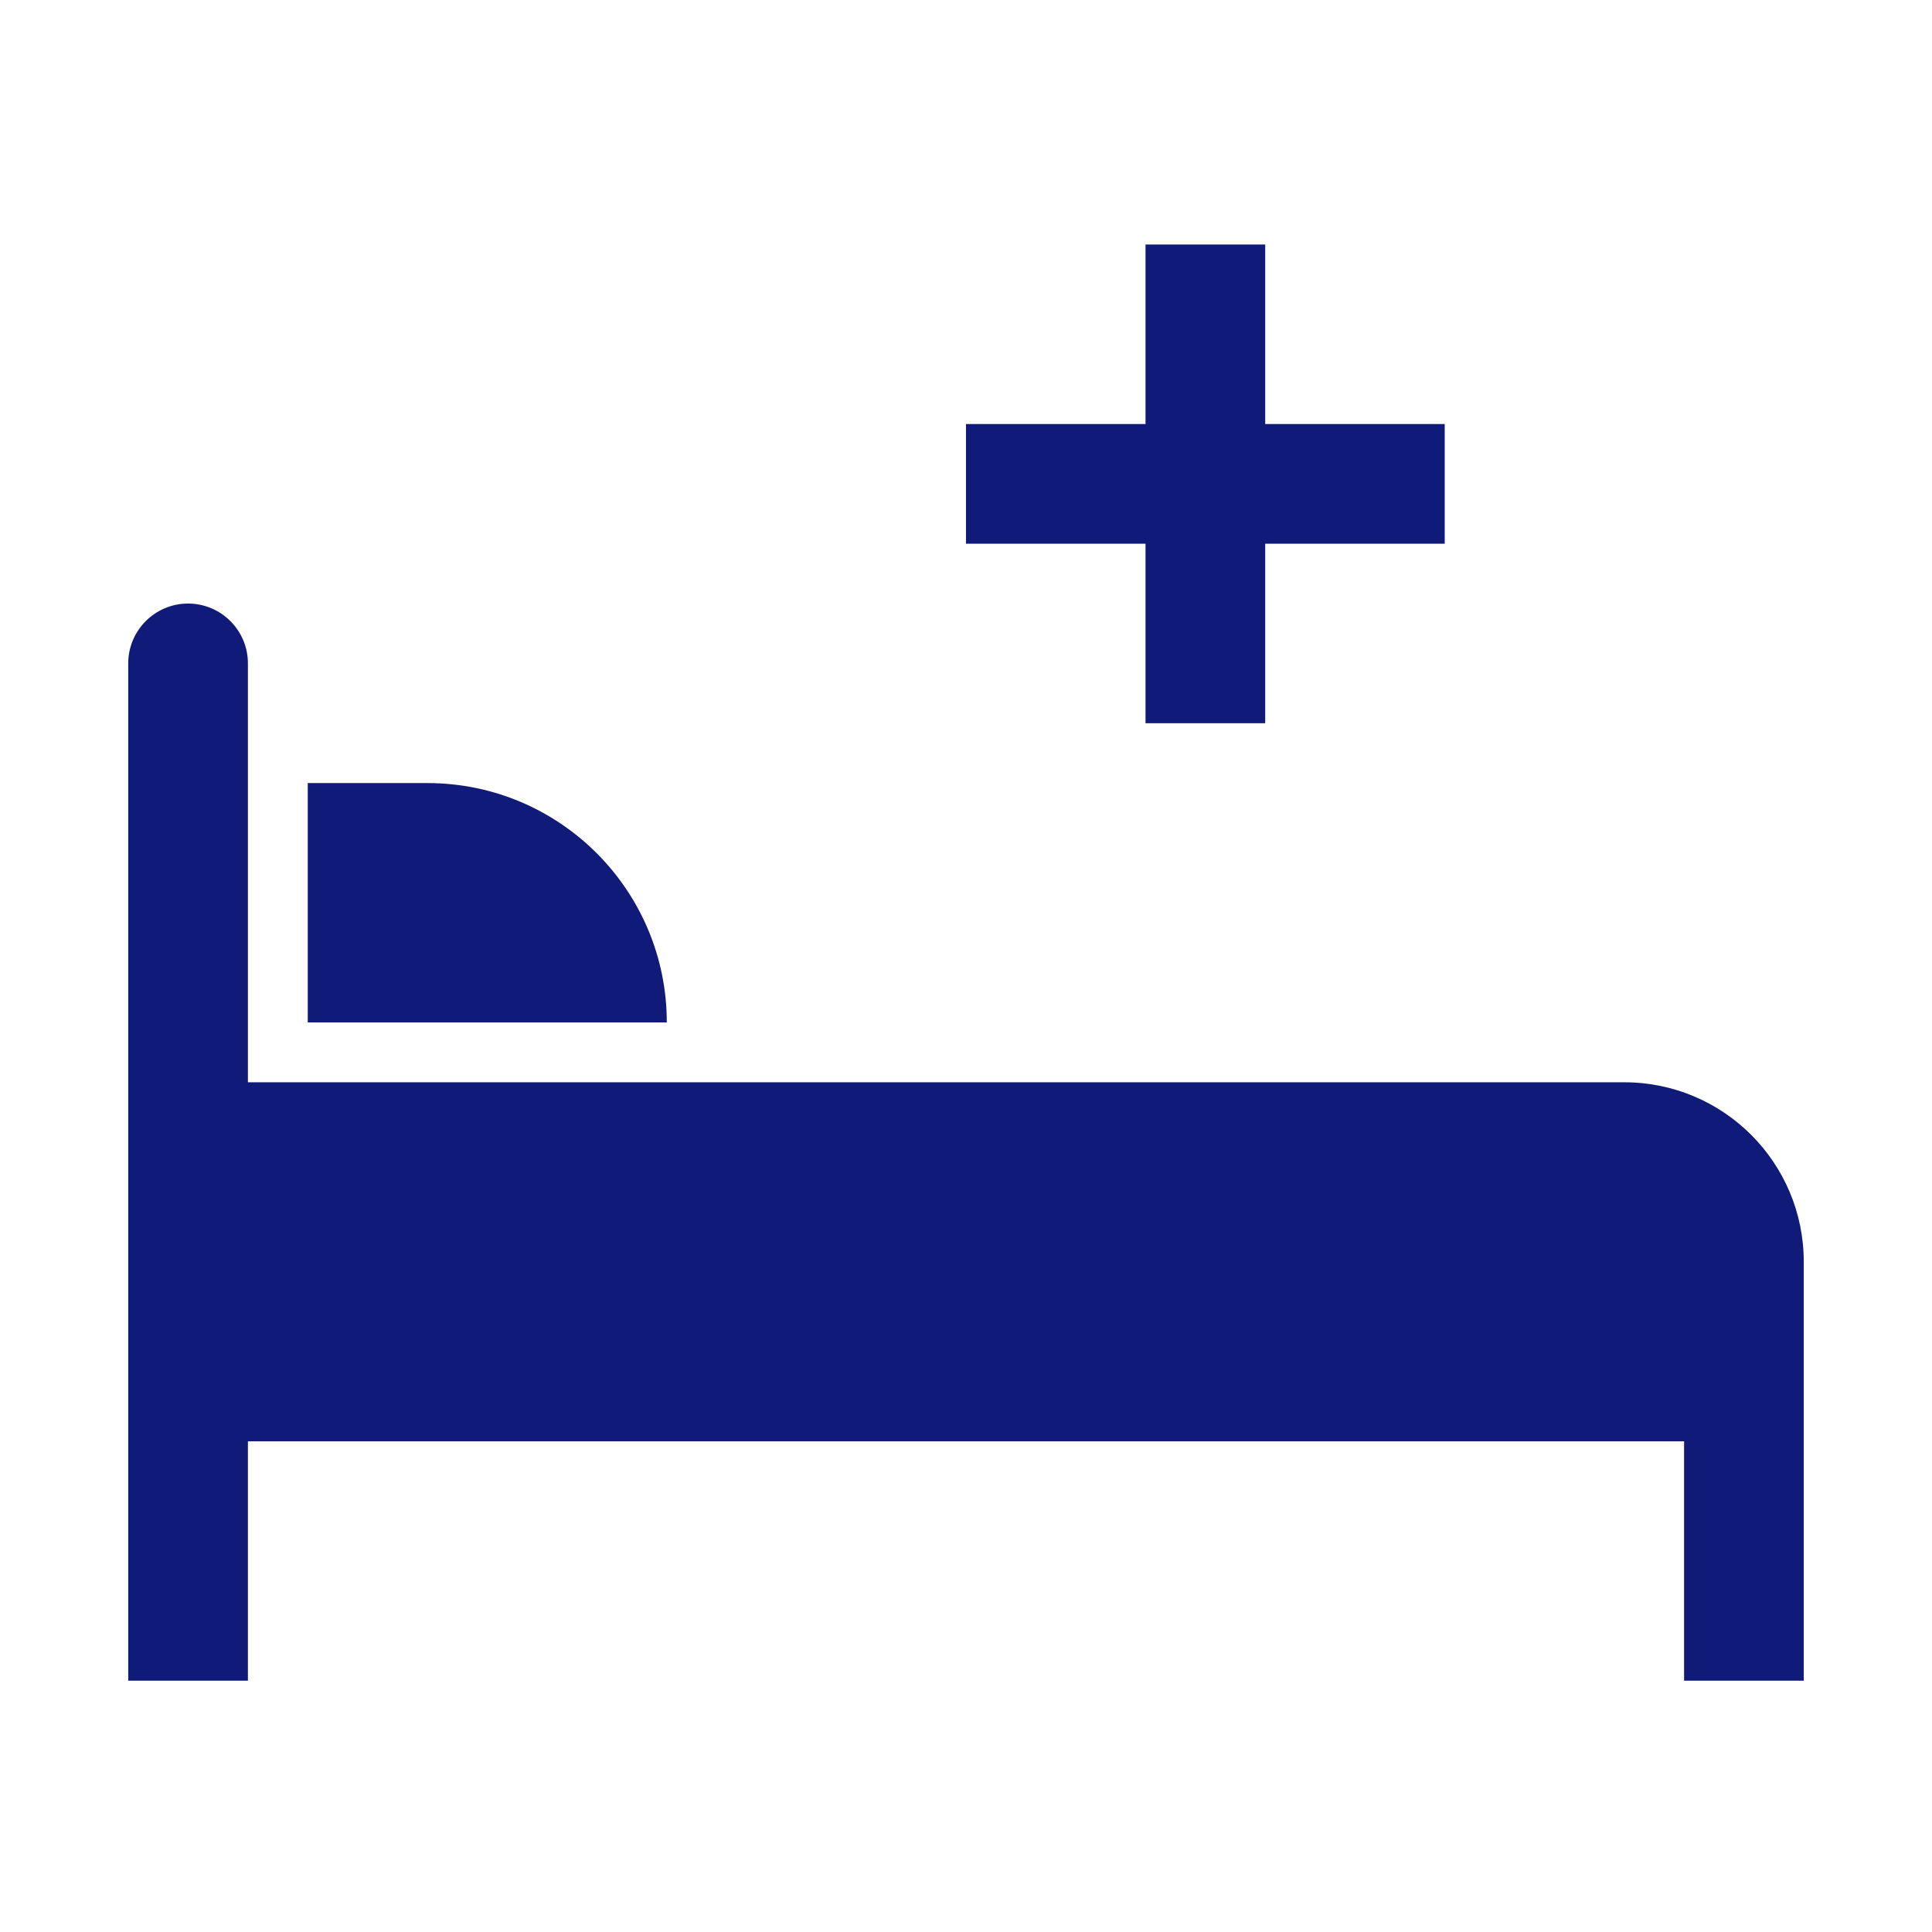 <svg width="113" height="113" viewBox="0 0 113 113" fill="none" xmlns="http://www.w3.org/2000/svg">
<path d="M25 45.801C32.731 45.801 39 52.07 39 59.801H18V45.801H25Z" fill="#101B79"/>
<path d="M84.5 31.801H74V42.301H67V31.801H56.5V24.801H67V14.301H74V24.801H84.5V31.801Z" fill="#101B79"/>
<path d="M105.5 73.801V98.301H98.5V84.301H14.5V98.301H7.5V38.801C7.5 36.869 9.068 35.301 11 35.301C12.932 35.301 14.5 36.869 14.5 38.801V63.301H95C100.799 63.301 105.5 68.002 105.5 73.801Z" fill="#101B79"/>
</svg>
